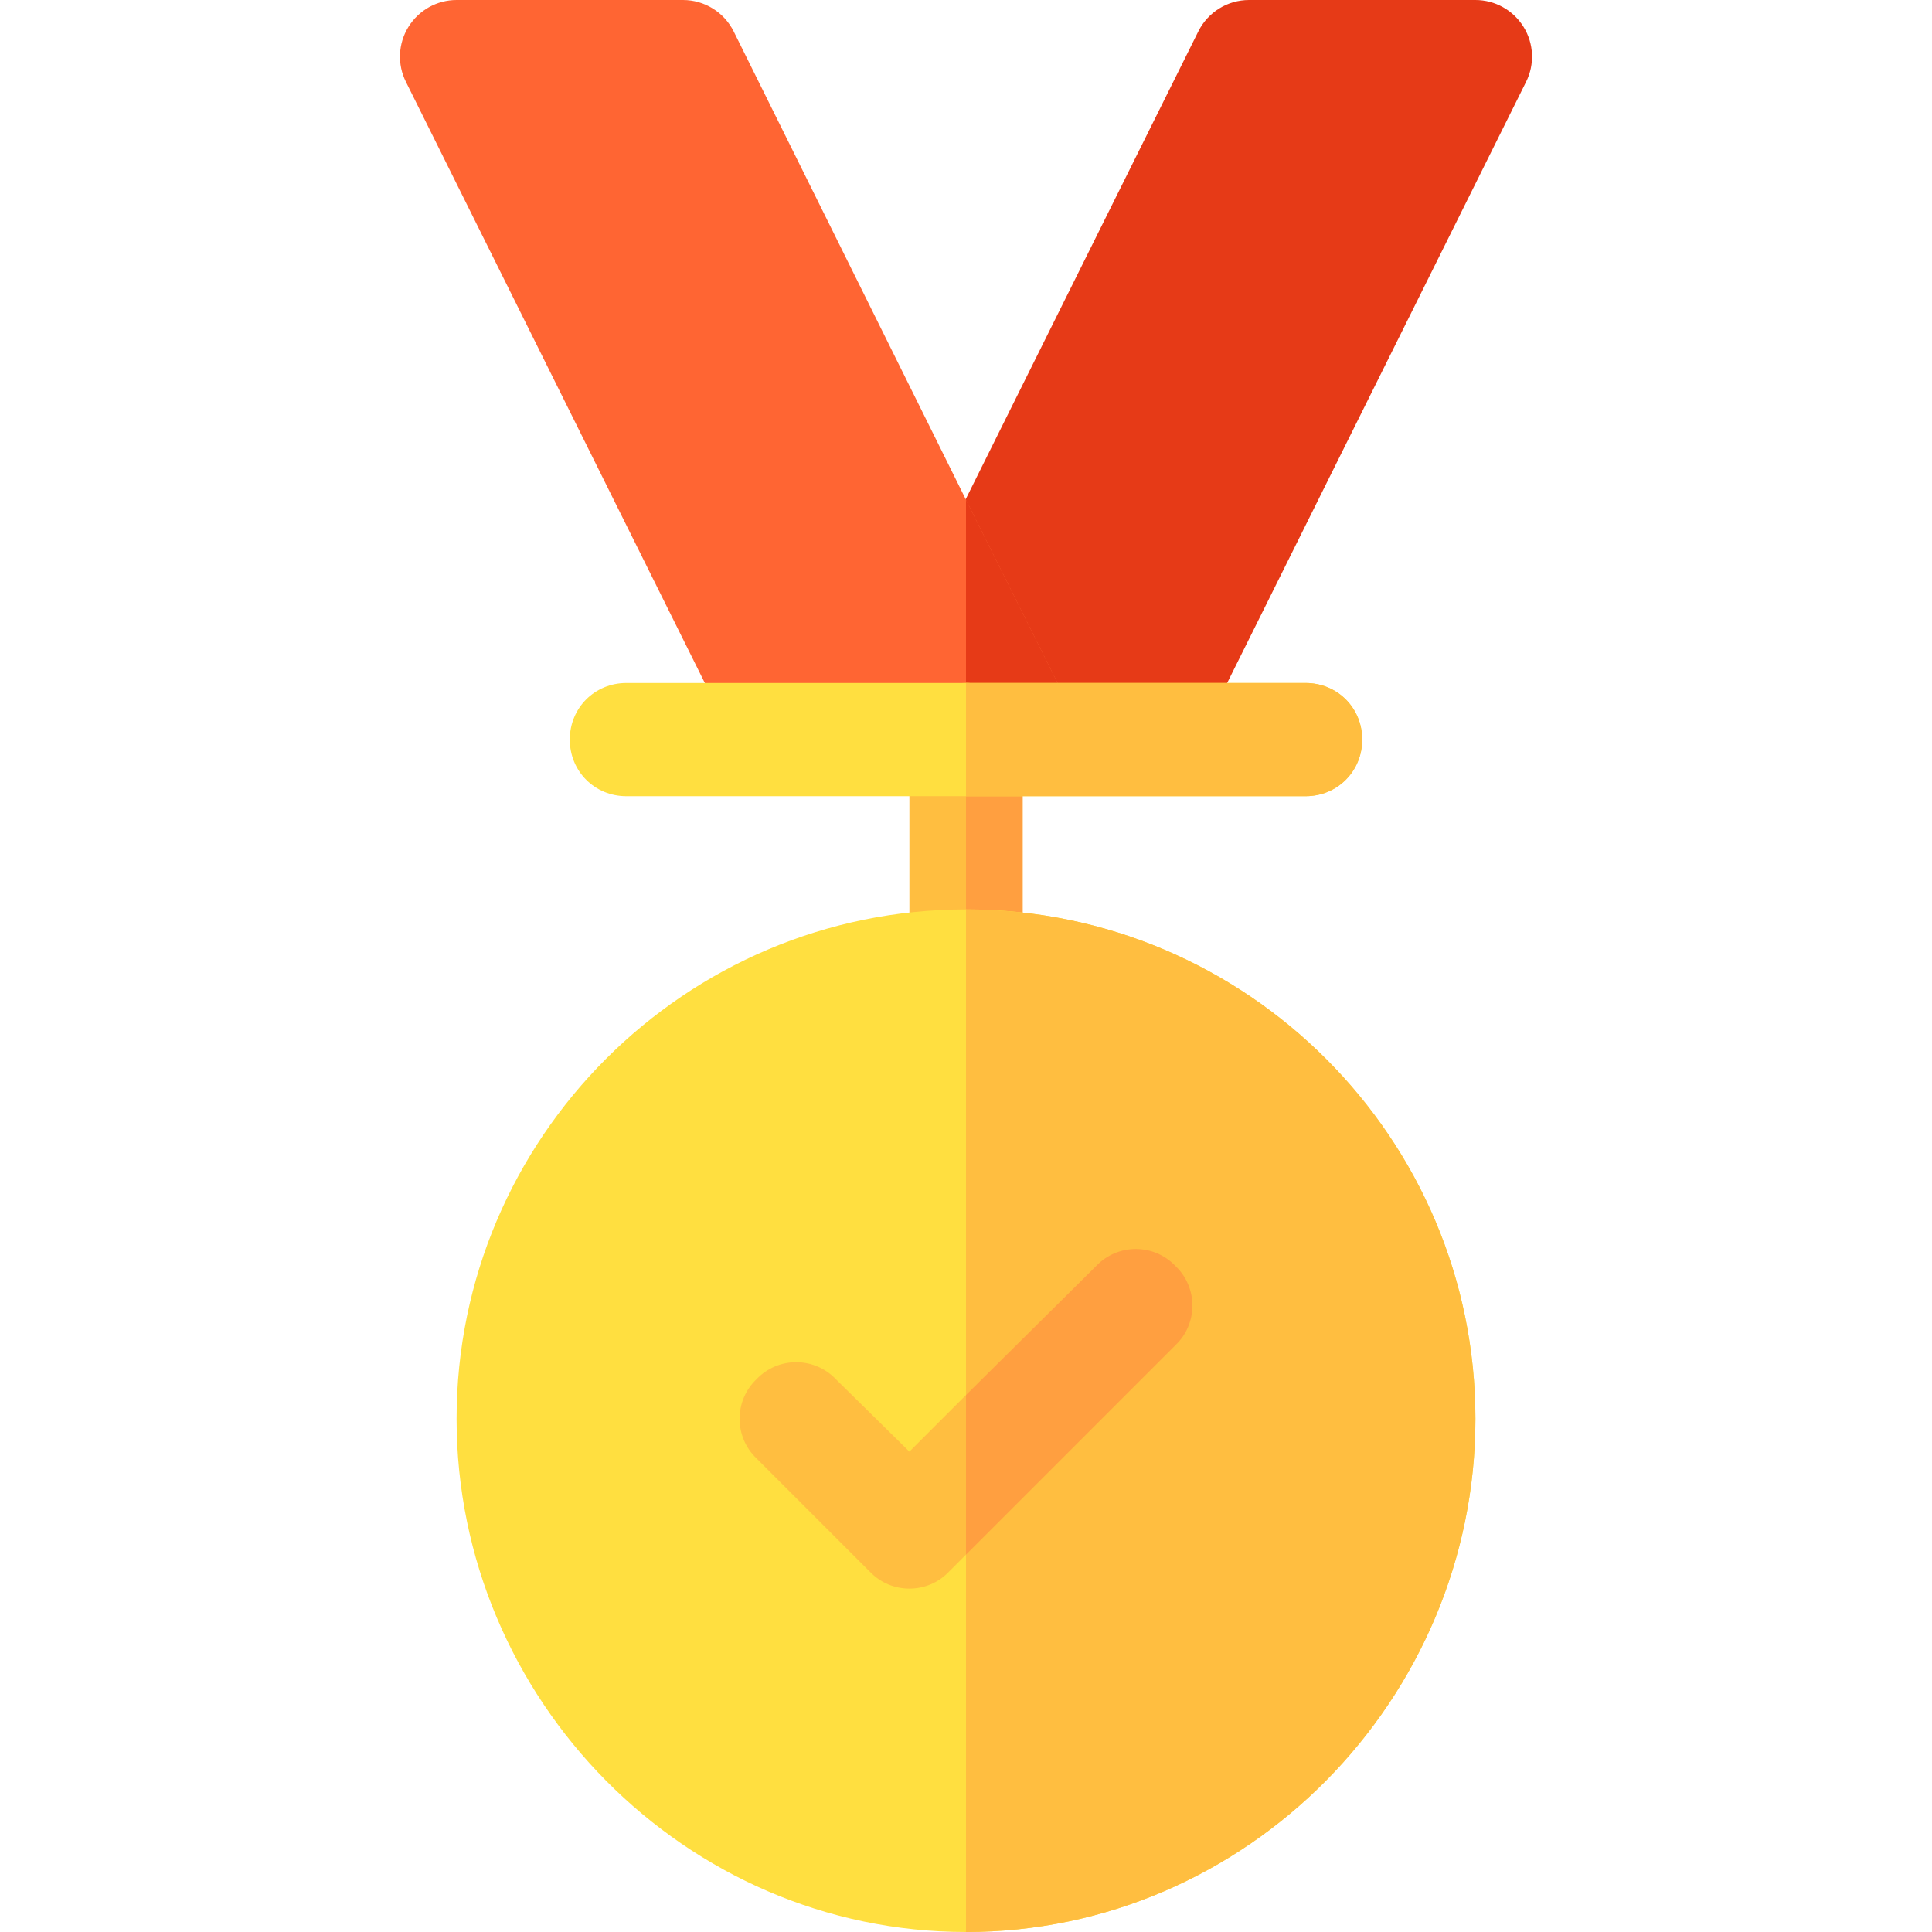 <svg id="Capa_1" enable-background="new 0 0 512 512" height="512" viewBox="0 0 512 512" width="512" xmlns="http://www.w3.org/2000/svg"><g><path d="m317.582 8.291c2.549-5.083 7.734-8.291 13.418-8.291h60c5.2 0 10.02 2.695 12.759 7.119s2.988 9.946.659 14.59l-90 181-86.836-13.418z" fill="#e63a17"/><path d="m256 132.455-61.582-124.164c-2.549-5.083-7.734-8.291-13.418-8.291h-60c-5.2 0-10.02 2.695-12.759 7.119s-2.988 9.946-.659 14.59l90 181 58.418-9.027 28.418-4.391z" fill="#ff6533"/><path d="m256 132.455v61.227l28.418-4.391z" fill="#e63a17"/><g><path d="m271 196v60c0 8.399-6.599 15-15 15s-15-6.601-15-15v-60c0-8.401 6.599-15 15-15s15 6.599 15 15z" fill="#ffbe40"/></g><path d="m256 271v-90c8.401 0 15 6.599 15 15v60c0 8.399-6.599 15-15 15z" fill="#ff9f40"/><g><path d="m256 241c-74.399 0-135 60.599-135 135 0 74.399 60.601 136 135 136s135-61.601 135-136c0-74.401-60.601-135-135-135z" fill="#ffdf40"/></g><path d="m391 376c0 74.399-60.601 136-135 136v-271c74.399 0 135 60.599 135 135z" fill="#ffbe40"/><g><path d="m311.499 356.499-55.499 55.501-4.501 4.499c-5.7 6-15.298 6-20.999 0l-30-30c-6-5.7-6-15.3 0-21 5.7-5.999 15.298-5.999 20.999 0l19.501 19.2 15-15 34.501-34.2c5.7-5.999 15.298-5.999 20.999 0 6 5.7 6 15.3-.001 21z" fill="#ffbe40"/></g><path d="m311.499 356.499-55.499 55.501v-42.301l34.501-34.2c5.7-5.999 15.298-5.999 20.999 0 6 5.7 6 15.3-.001 21z" fill="#ff9f40"/><g><path d="m361 196c0 8.399-6.599 15-15 15h-180c-8.401 0-15-6.601-15-15 0-8.401 6.599-15 15-15h180c8.401 0 15 6.599 15 15z" fill="#ffdf40"/></g><path d="m346 211h-90v-30h90c8.401 0 15 6.599 15 15 0 8.399-6.599 15-15 15z" fill="#ffbe40"/></g></svg>